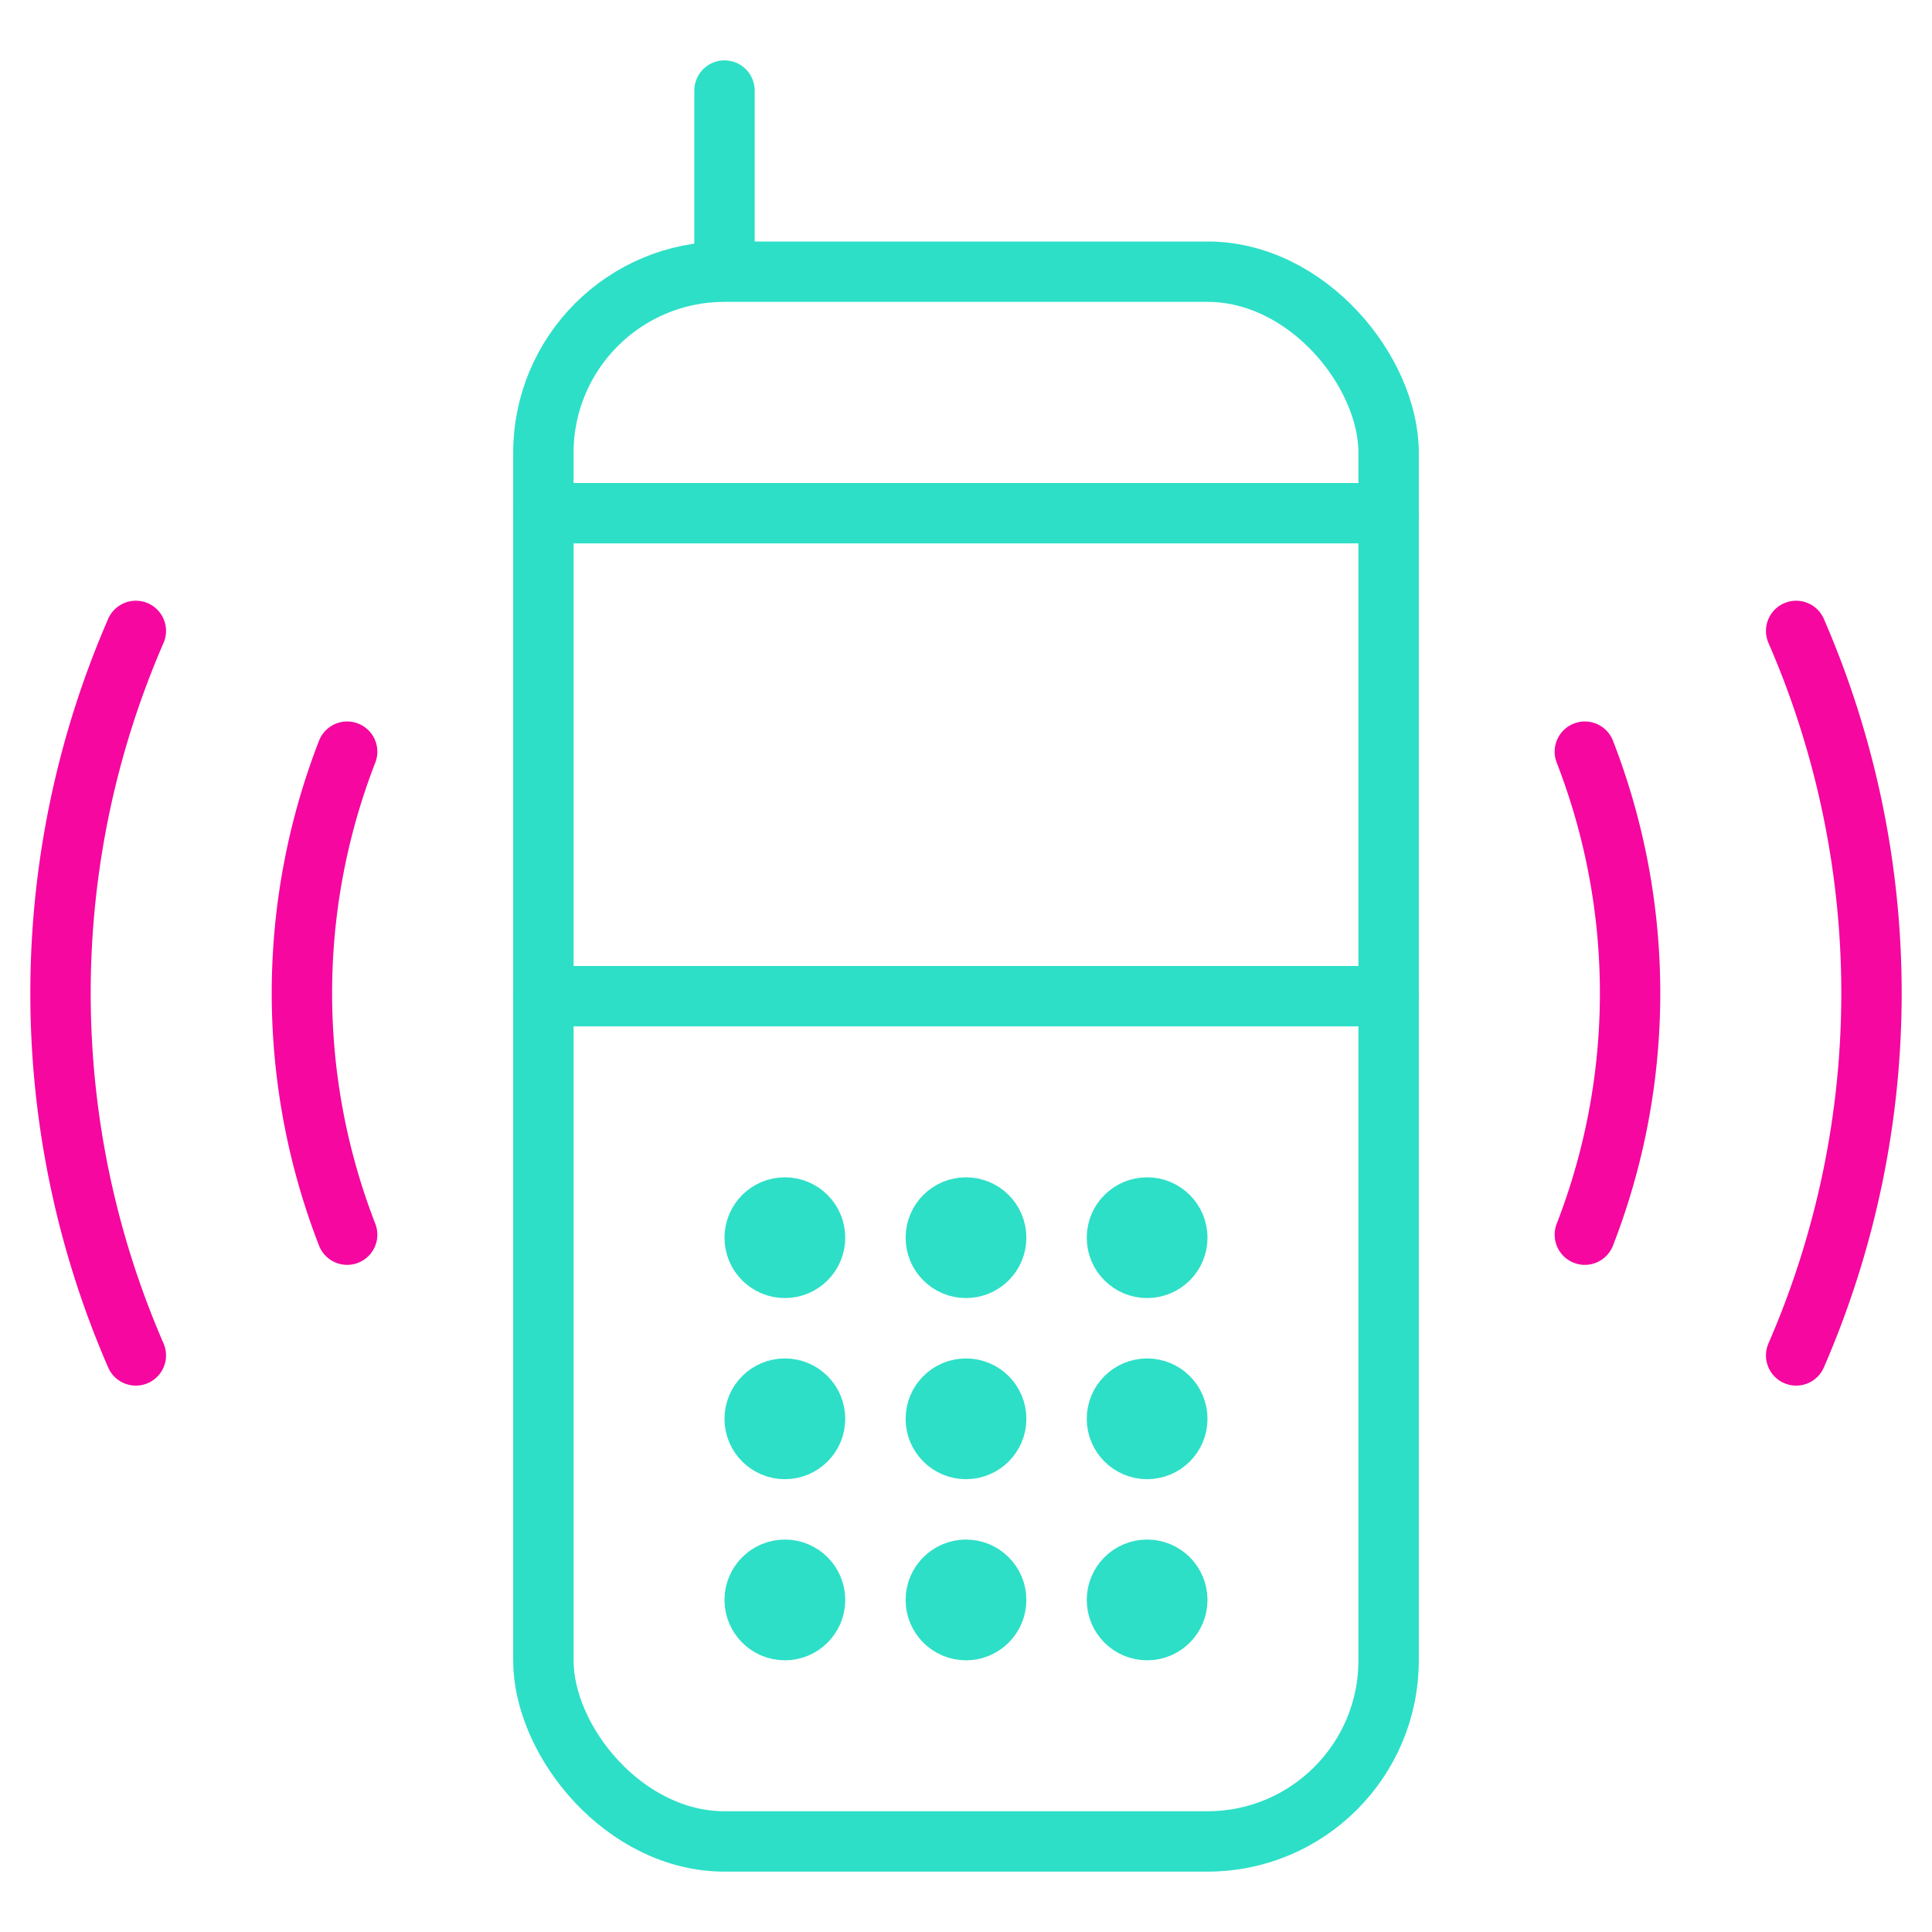 <svg xmlns="http://www.w3.org/2000/svg" viewBox="0 0 64 64" aria-labelledby="title"
aria-describedby="desc" role="img" xmlns:xlink="http://www.w3.org/1999/xlink">
  <title>Call Cellular</title>
  <desc>A line styled icon from Orion Icon Library.</desc>
  <path data-name="layer2"
  d="M52.5 24.9a22.1 22.1 0 0 1 0 16m-41 0a22.1 22.1 0 0 1 0-16m48-4a30.1 30.1 0 0 1 0 24m-55 0a30.1 30.1 0 0 1 0-24"
  fill="none" stroke="#f507a0" stroke-miterlimit="10" stroke-width="2" stroke-linejoin="round"
  stroke-linecap="round"></path>
  <rect data-name="layer1" x="18" y="9" width="28" height="52" rx="6"
  ry="6" fill="none" stroke="#2ddfc7" stroke-miterlimit="10" stroke-width="2"
  stroke-linejoin="round" stroke-linecap="round"></rect>
  <path data-name="layer1" fill="none" stroke="#2ddfc7" stroke-miterlimit="10"
  stroke-width="2" d="M24 3v5.9M18 17h28M18 33h28" stroke-linejoin="round"
  stroke-linecap="round"></path>
  <circle data-name="layer1" cx="26" cy="41" r="1" fill="none" stroke="#2ddfc7"
  stroke-linecap="round" stroke-miterlimit="10" stroke-width="2" stroke-linejoin="round"></circle>
  <circle data-name="layer1" cx="32" cy="41" r="1" fill="none"
  stroke="#2ddfc7" stroke-linecap="round" stroke-miterlimit="10" stroke-width="2"
  stroke-linejoin="round"></circle>
  <circle data-name="layer1" cx="38" cy="41" r="1" fill="none"
  stroke="#2ddfc7" stroke-linecap="round" stroke-miterlimit="10" stroke-width="2"
  stroke-linejoin="round"></circle>
  <circle data-name="layer1" cx="26" cy="47" r="1" fill="none"
  stroke="#2ddfc7" stroke-linecap="round" stroke-miterlimit="10" stroke-width="2"
  stroke-linejoin="round"></circle>
  <circle data-name="layer1" cx="32" cy="47" r="1" fill="none"
  stroke="#2ddfc7" stroke-linecap="round" stroke-miterlimit="10" stroke-width="2"
  stroke-linejoin="round"></circle>
  <circle data-name="layer1" cx="38" cy="47" r="1" fill="none"
  stroke="#2ddfc7" stroke-linecap="round" stroke-miterlimit="10" stroke-width="2"
  stroke-linejoin="round"></circle>
  <circle data-name="layer1" cx="26" cy="53" r="1" fill="none"
  stroke="#2ddfc7" stroke-linecap="round" stroke-miterlimit="10" stroke-width="2"
  stroke-linejoin="round"></circle>
  <circle data-name="layer1" cx="32" cy="53" r="1" fill="none"
  stroke="#2ddfc7" stroke-linecap="round" stroke-miterlimit="10" stroke-width="2"
  stroke-linejoin="round"></circle>
  <circle data-name="layer1" cx="38" cy="53" r="1" fill="none"
  stroke="#2ddfc7" stroke-linecap="round" stroke-miterlimit="10" stroke-width="2"
  stroke-linejoin="round"></circle>
</svg>